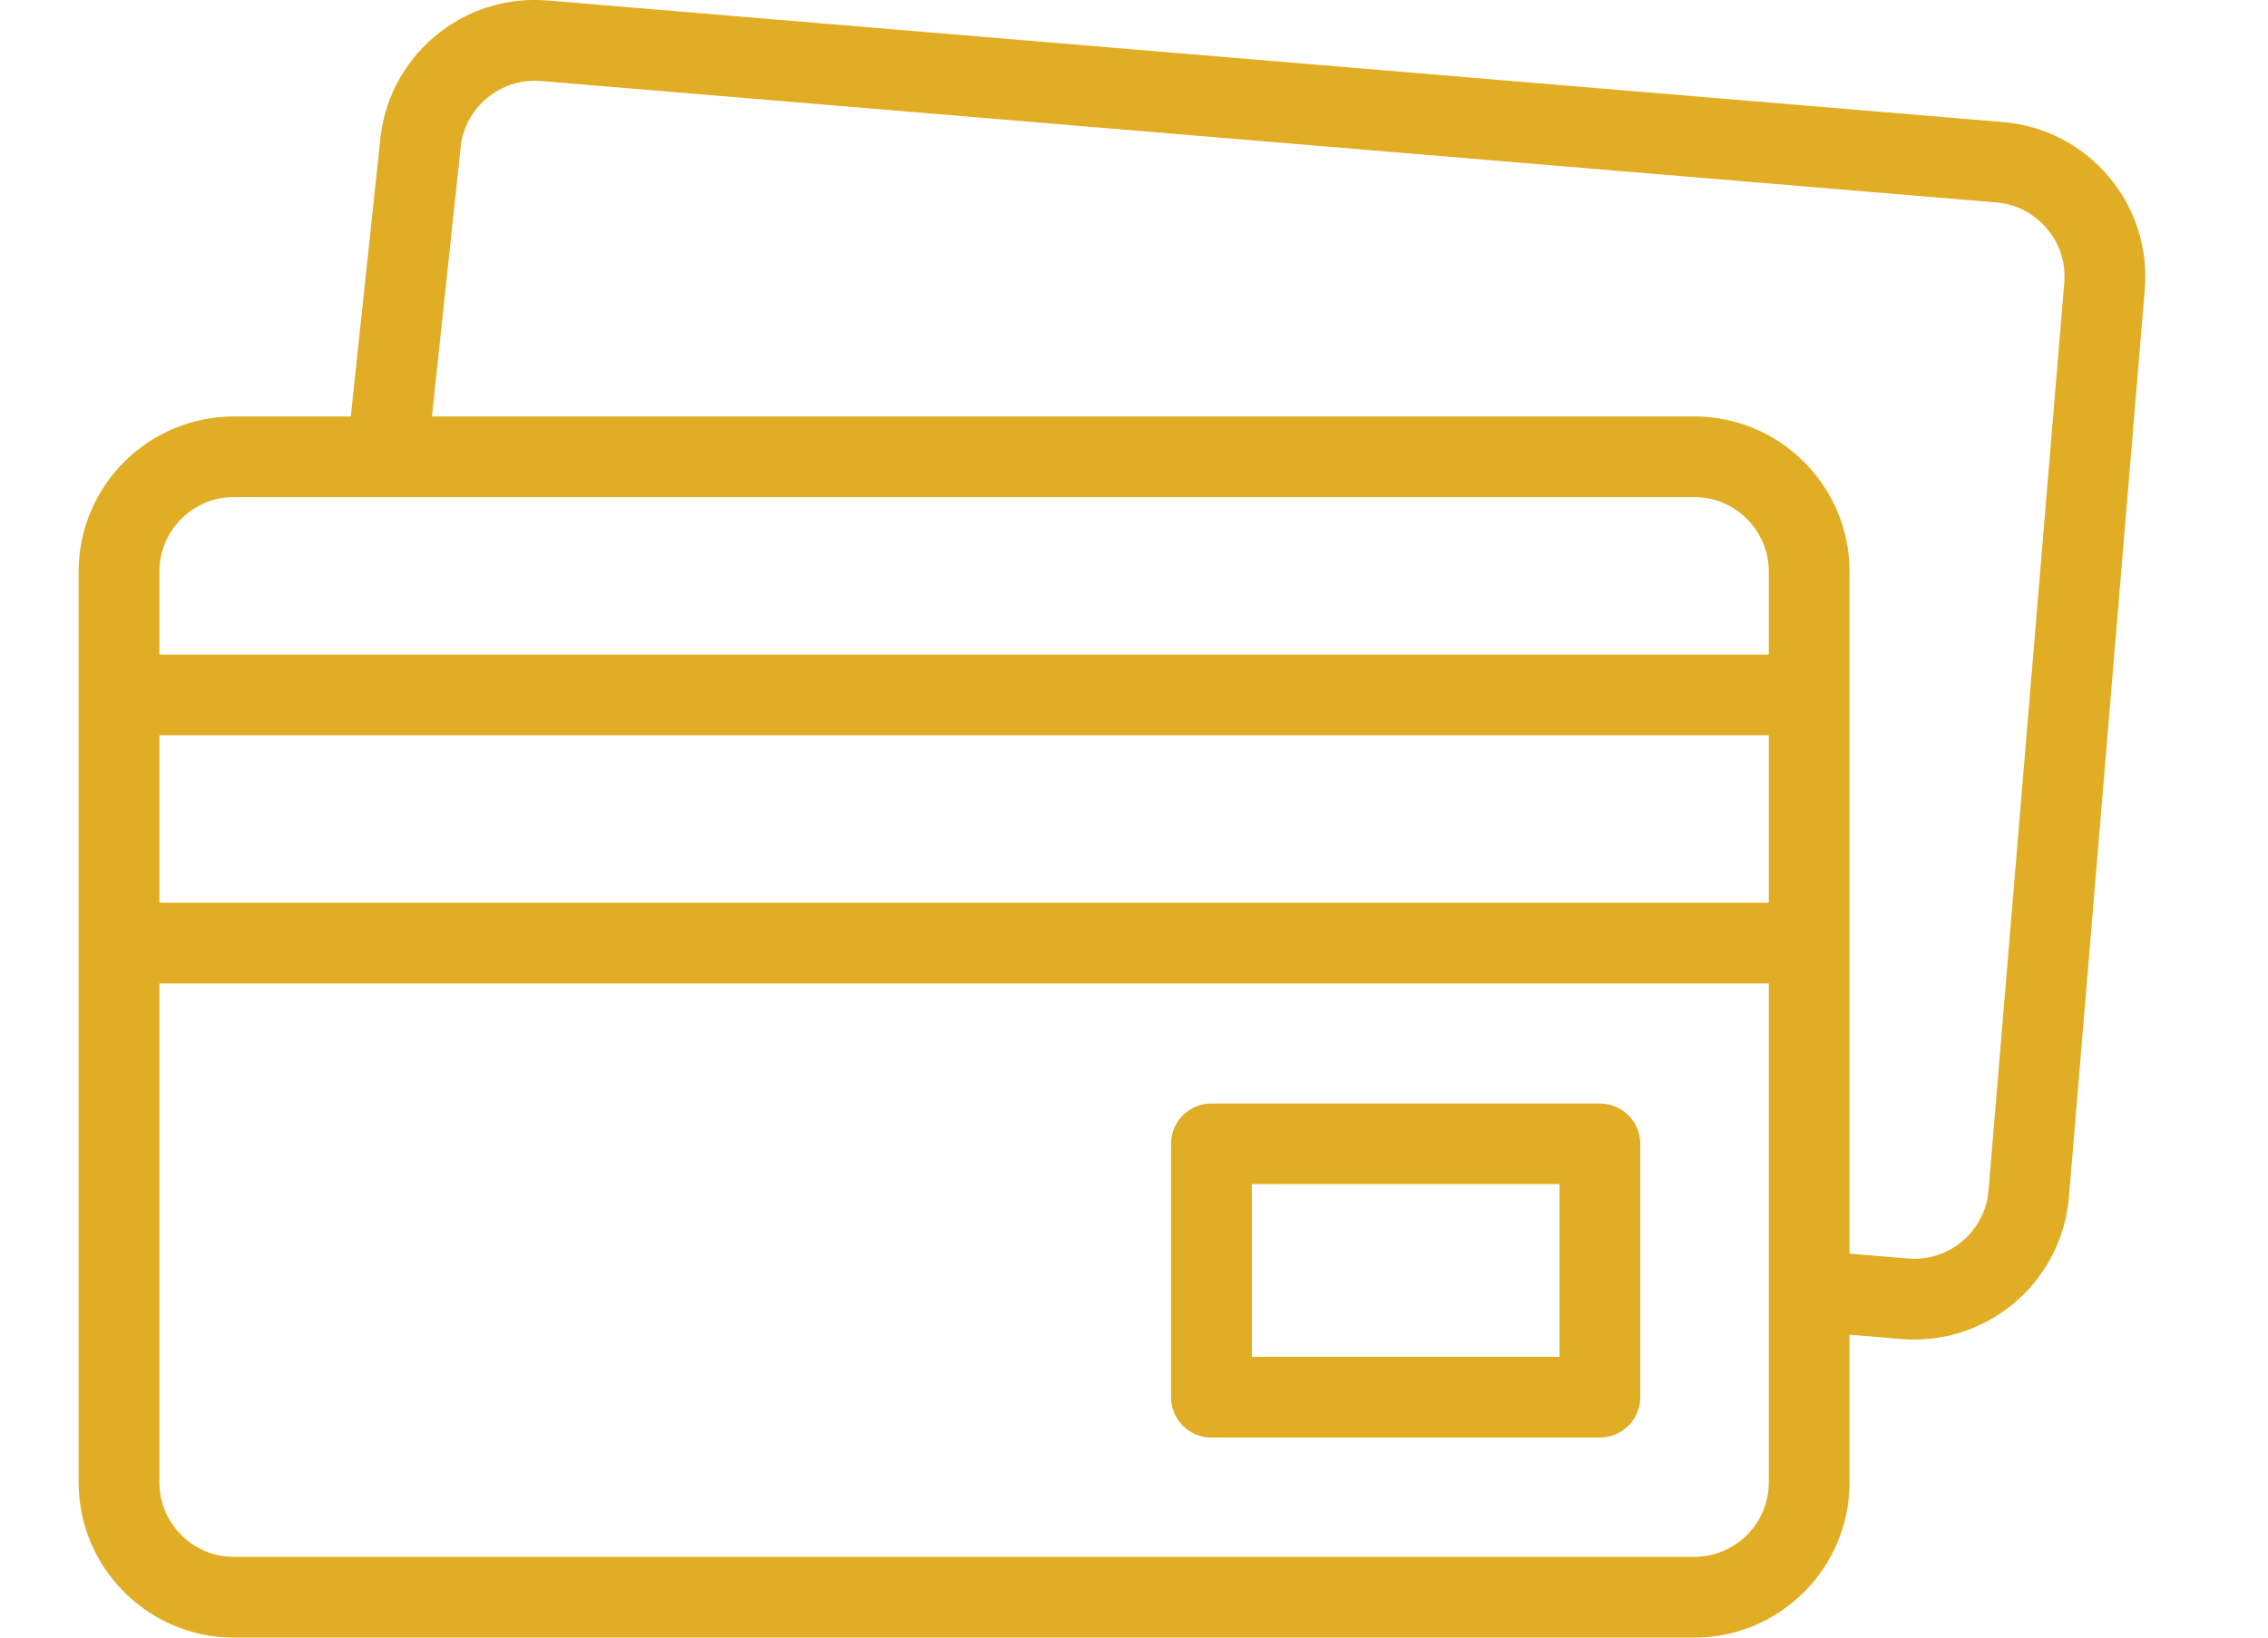 <svg width="18" height="13" viewBox="0 0 18 13" fill="none" xmlns="http://www.w3.org/2000/svg">
<g id="Group">
<path id="Vector" d="M16.735 1.401C16.522 1.15 16.224 0.996 15.897 0.969L4.346 0.004C4.018 -0.023 3.699 0.079 3.448 0.291C3.198 0.503 3.044 0.799 3.016 1.126L2.784 3.306H1.856C1.177 3.306 0.624 3.858 0.624 4.538V11.768C0.624 12.447 1.177 13 1.856 13H13.447C14.126 13 14.679 12.447 14.679 11.768V10.595L15.09 10.63C15.125 10.632 15.159 10.634 15.193 10.634C15.827 10.634 16.366 10.147 16.42 9.504L17.022 2.299C17.049 1.971 16.947 1.652 16.735 1.401ZM1.856 3.946H13.447C13.773 3.946 14.038 4.212 14.038 4.538V5.196H1.265V4.538C1.265 4.212 1.53 3.946 1.856 3.946ZM1.265 5.837H14.038V7.166H1.265V5.837ZM13.447 12.359H1.856C1.53 12.359 1.265 12.094 1.265 11.768V7.807H14.038V11.768C14.038 12.094 13.773 12.359 13.447 12.359ZM16.383 2.246L15.782 9.451C15.755 9.776 15.468 10.018 15.143 9.991L14.679 9.952V4.538C14.679 3.858 14.126 3.306 13.447 3.306H3.428L3.654 1.19C3.654 1.188 3.654 1.185 3.654 1.183C3.682 0.858 3.968 0.616 4.293 0.643L15.843 1.607C16.001 1.62 16.144 1.694 16.245 1.815C16.348 1.935 16.396 2.088 16.383 2.246Z" fill="#E0AD25"/>
<path id="Vector_2" d="M12.697 8.76H9.614C9.437 8.76 9.294 8.903 9.294 9.08V11.092C9.294 11.268 9.437 11.412 9.614 11.412H12.697C12.874 11.412 13.018 11.268 13.018 11.092V9.08C13.018 8.903 12.874 8.76 12.697 8.76ZM12.377 10.771H9.935V9.4H12.377V10.771Z" fill="#E0AD25"/>
</g>
</svg>
